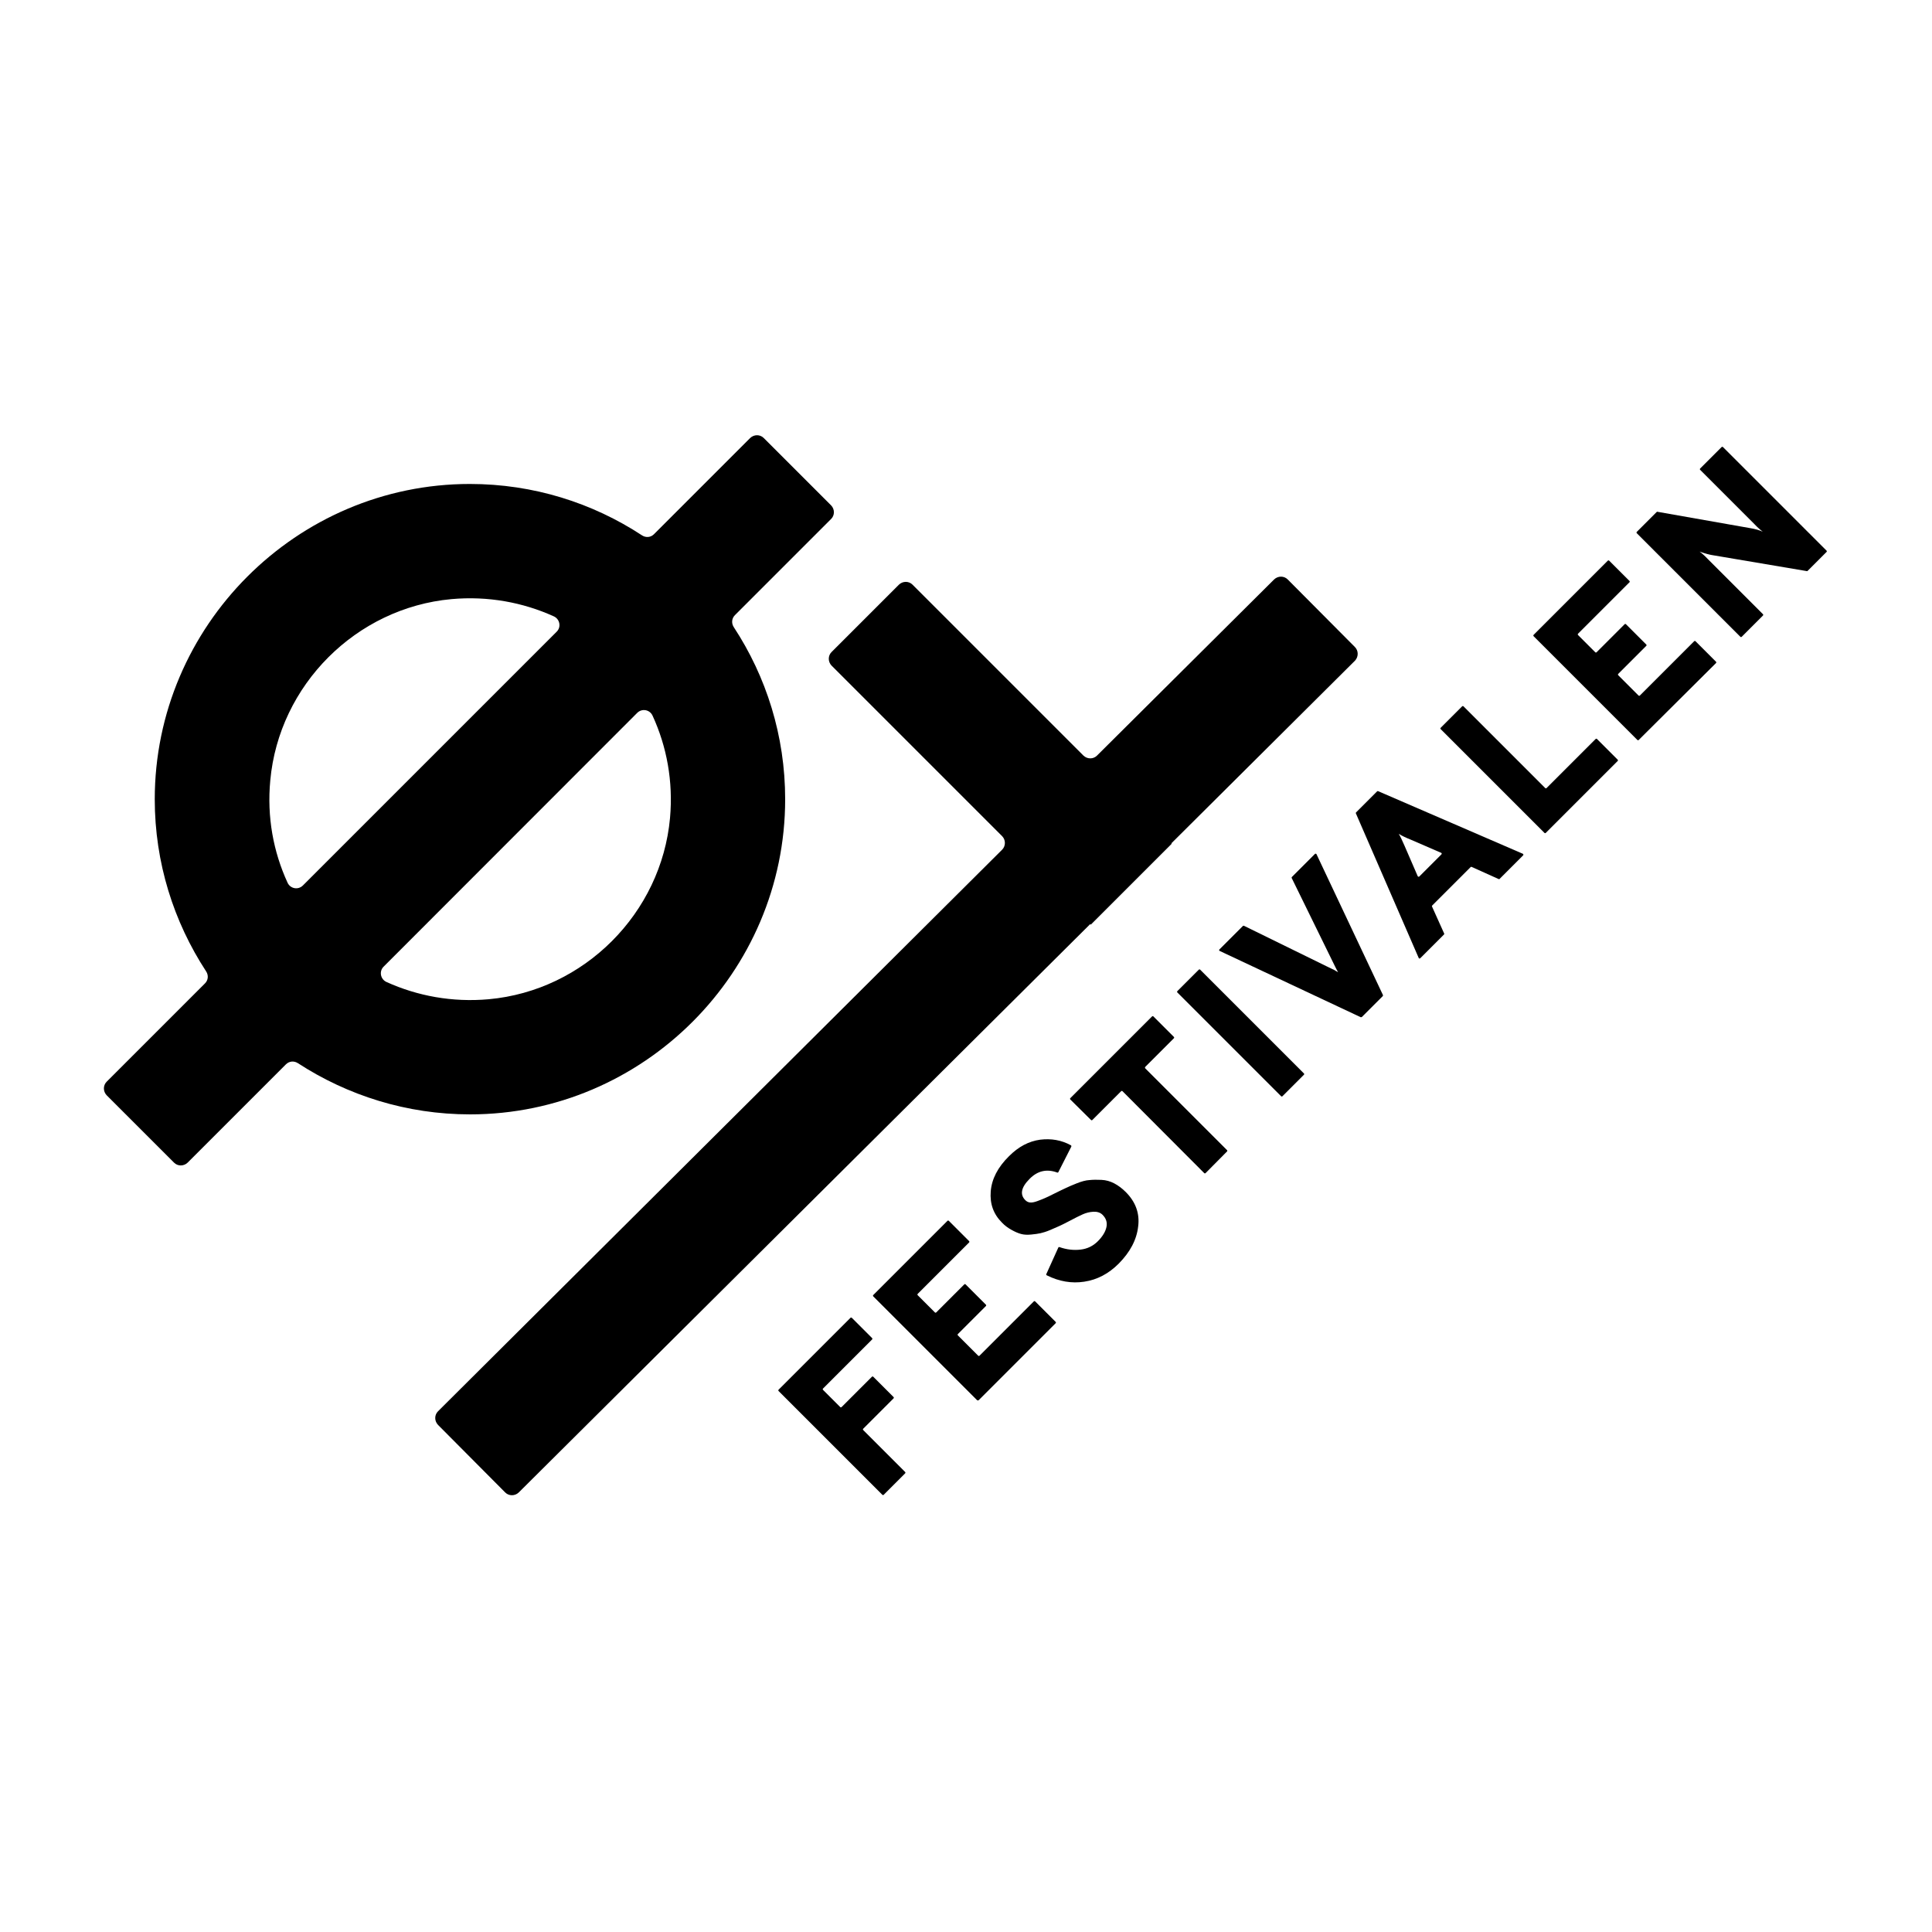 <?xml version="1.0" encoding="utf-8"?>
<!-- Generator: Adobe Illustrator 27.4.1, SVG Export Plug-In . SVG Version: 6.00 Build 0)  -->
<svg version="1.1" id="Layer_1" xmlns="http://www.w3.org/2000/svg" xmlns:xlink="http://www.w3.org/1999/xlink" x="0px" y="0px"
	 viewBox="0 0 1000 1000" style="enable-background:new 0 0 1000 1000;" xml:space="preserve">
<g>
	<path d="M243.3,576.8c89.7,0,163.1-73.5,163.1-163.1c0-32.9-9.8-63.5-26.6-89.1c-1.3-2-1.1-4.5,0.6-6.2l49.8-49.8
		c1.9-1.9,1.9-5,0-7l-34.9-34.9c-1.9-1.9-5-1.9-7,0l-49.8,49.8c-1.7,1.7-4.2,1.9-6.2,0.6c-25.6-16.8-56.2-26.6-89.1-26.6
		c-89.7,0-163.1,73.5-163.1,163.2c0,32.8,9.8,63.4,26.6,89.1c1.3,2,1.1,4.5-0.6,6.2l-50.9,50.9c-1.9,1.9-1.9,5,0,7l34.9,34.9
		c1.9,1.9,5,1.9,7,0l50.9-50.9c1.7-1.7,4.2-1.9,6.2-0.6C179.9,567,210.5,576.8,243.3,576.8z M346.8,423.4
		c-4.5,49.3-44.4,89.3-93.8,93.8c-18.9,1.7-37-1.7-52.9-8.9c-3.2-1.4-4-5.6-1.5-8L329.8,369c2.5-2.5,6.6-1.7,8,1.5
		C345.1,386.4,348.5,404.4,346.8,423.4z M139.9,403.9c4.5-49.3,44.4-89.3,93.8-93.8c18.9-1.7,37,1.7,52.9,8.9c3.2,1.4,4,5.6,1.5,8
		L156.8,458.3c-2.5,2.5-6.6,1.7-8-1.5C141.5,440.9,138.1,422.9,139.9,403.9z"/>
	<path d="M701.3,334.9l-34.8-35c-1.9-1.9-5-1.9-7,0l-91.7,91.2c-1.9,1.9-5,1.9-7,0l-88.5-88.5c-1.9-1.9-5-1.9-7,0l-34.9,34.9
		c-1.9,1.9-1.9,5,0,7l88.3,88.3c1.9,1.9,1.9,5.1,0,7L226.7,730.5c-1.9,1.9-1.9,5,0,7l34.8,35c1.9,1.9,5,1.9,7,0l295.8-294.2l0.3,0.3
		l41.9-41.9l-0.2-0.2l95.1-94.6C703.2,339.9,703.2,336.8,701.3,334.9z"/>
</g>
<g>
	<path d="M456.7,773.7l-53.7-53.7c-0.2-0.2-0.2-0.5,0-0.7l37.2-37.2c0.2-0.2,0.5-0.2,0.7,0l10.5,10.5c0.2,0.2,0.2,0.5,0,0.7
		l-25.4,25.4c-0.2,0.2-0.2,0.5,0,0.7l8.9,8.9c0.2,0.2,0.5,0.2,0.7,0l15.7-15.7c0.2-0.2,0.5-0.2,0.7,0l10.5,10.5
		c0.2,0.2,0.2,0.5,0,0.7l-15.7,15.7c-0.2,0.2-0.2,0.5,0,0.7l21.7,21.7c0.2,0.2,0.2,0.5,0,0.7l-11.1,11.1
		C457.2,773.9,456.9,773.9,456.7,773.7z"/>
	<path d="M505.7,724.7l-53.7-53.7c-0.2-0.2-0.2-0.5,0-0.7l38.4-38.4c0.2-0.2,0.5-0.2,0.7,0l10.5,10.5c0.2,0.2,0.2,0.5,0,0.7
		l-26.6,26.6c-0.2,0.2-0.2,0.5,0,0.7l8.9,8.9c0.2,0.2,0.5,0.2,0.7,0l14.5-14.5c0.2-0.2,0.5-0.2,0.7,0l10.5,10.5
		c0.2,0.2,0.2,0.5,0,0.7l-14.5,14.5c-0.2,0.2-0.2,0.5,0,0.7l10.5,10.5c0.2,0.2,0.5,0.2,0.7,0l28.1-28.1c0.2-0.2,0.5-0.2,0.7,0
		l10.6,10.6c0.2,0.2,0.2,0.5,0,0.7l-39.9,39.9C506.2,724.9,505.9,724.9,505.7,724.7z"/>
	<path d="M579.1,654c-5.3,5.3-11.2,8.4-17.9,9.4c-6.5,1-13-0.1-19.4-3.3c-0.2-0.1-0.4-0.4-0.2-0.7l6.2-13.7c0.1-0.2,0.4-0.3,0.6-0.2
		c3.7,1.3,7.3,1.7,10.8,1.3c3.6-0.4,6.6-1.9,9-4.3c2.5-2.5,4-5,4.5-7.4c0.5-2.4-0.2-4.5-2-6.3c-1.2-1.2-2.8-1.7-4.8-1.6
		c-2,0.1-3.8,0.6-5.4,1.3c-1.6,0.7-4,1.9-7.2,3.6c-2.1,1.1-3.7,1.9-4.8,2.4c-1.1,0.5-2.7,1.2-4.8,2.1c-2.1,0.9-3.8,1.4-5.1,1.7
		c-1.3,0.3-2.9,0.5-4.9,0.7c-2,0.2-3.7,0.1-5.2-0.3c-1.5-0.4-3.1-1.1-4.9-2.1c-1.8-1-3.5-2.2-5-3.8c-4.4-4.4-6.3-9.7-5.8-16.1
		c0.5-6.4,3.6-12.5,9.5-18.3c4.9-4.9,10.2-7.7,16.1-8.5c5.7-0.7,11,0.2,15.9,2.9c0.2,0.1,0.3,0.4,0.2,0.7l-6.7,13.2
		c-0.1,0.2-0.4,0.3-0.6,0.2c-5.4-2-10.2-0.9-14.3,3.3c-4.4,4.4-5.1,8.1-2.2,11c0.7,0.7,1.5,1.1,2.4,1.2c0.9,0.1,2.2-0.1,3.8-0.7
		c1.6-0.6,2.9-1.1,3.8-1.5c1-0.4,2.6-1.2,5-2.4c2.5-1.2,4.4-2.2,5.8-2.8c1.4-0.7,3.3-1.5,5.8-2.5c2.5-1,4.7-1.6,6.6-1.7
		c1.9-0.2,3.9-0.2,6.2-0.1c2.3,0.1,4.5,0.7,6.6,1.8c2.1,1.1,4.1,2.6,6,4.5c5.1,5.1,7.3,11.1,6.4,17.9
		C588.3,641.8,584.9,648.1,579.1,654z"/>
	<path d="M592.8,553l42.3,42.3c0.2,0.2,0.2,0.5,0,0.7L624,607.2c-0.2,0.2-0.5,0.2-0.7,0L581,564.8c-0.2-0.2-0.5-0.2-0.7,0
		l-14.9,14.9c-0.2,0.2-0.5,0.2-0.7,0L554,569.1c-0.2-0.2-0.2-0.5,0-0.7l42.3-42.3c0.2-0.2,0.5-0.2,0.7,0l10.6,10.6
		c0.2,0.2,0.2,0.5,0,0.7l-14.9,14.9C592.6,552.5,592.6,552.8,592.8,553z"/>
	<path d="M663.1,567.4l-53.7-53.7c-0.2-0.2-0.2-0.5,0-0.7l11.1-11.1c0.2-0.2,0.5-0.2,0.7,0l53.7,53.7c0.2,0.2,0.2,0.5,0,0.7
		l-11.1,11.1C663.6,567.6,663.3,567.6,663.1,567.4z"/>
	<path d="M704.3,526.5l-73-34.3c-0.3-0.1-0.4-0.6-0.1-0.8l12.1-12.1c0.1-0.1,0.4-0.2,0.6-0.1l45.7,22.4c0.5,0.2,1.2,0.5,1.9,1
		l1.1,0.6c-0.4-0.6-0.9-1.6-1.6-3l-22.4-45.7c-0.1-0.2-0.1-0.4,0.1-0.6l11.9-11.9c0.2-0.2,0.6-0.2,0.8,0.1l34.4,72.9
		c0.1,0.2,0,0.4-0.1,0.6l-10.8,10.8C704.7,526.5,704.5,526.5,704.3,526.5z"/>
	<path d="M775.7,455l-14-6.3c-0.2-0.1-0.4,0-0.5,0.1l-19.9,19.9c-0.1,0.1-0.2,0.4-0.1,0.5l6.3,14c0.1,0.2,0,0.4-0.1,0.5L735.1,496
		c-0.2,0.2-0.7,0.2-0.8-0.2l-32.5-74.8c-0.1-0.2,0-0.4,0.1-0.5l10.9-10.9c0.1-0.1,0.4-0.2,0.5-0.1l74.9,32.4
		c0.3,0.1,0.4,0.6,0.2,0.8l-12.1,12.1C776.1,455.1,775.9,455.1,775.7,455z M746.1,442.2c0.2-0.2,0.2-0.7-0.2-0.8l-15.7-6.8
		c-2.5-1-4.6-2-6.2-3c0.7,1.1,1.7,3.2,3,6.2l6.8,15.7c0.1,0.3,0.6,0.4,0.8,0.2L746.1,442.2z"/>
	<path d="M799.4,431.1l-53.7-53.7c-0.2-0.2-0.2-0.5,0-0.7l11.1-11.1c0.2-0.2,0.5-0.2,0.7,0l42.3,42.3c0.2,0.2,0.5,0.2,0.7,0
		l25.4-25.4c0.2-0.2,0.5-0.2,0.7,0l10.7,10.7c0.2,0.2,0.2,0.5,0,0.7l-37.2,37.2C799.9,431.3,799.6,431.3,799.4,431.1z"/>
	<path d="M847.5,383l-53.7-53.7c-0.2-0.2-0.2-0.5,0-0.7l38.4-38.4c0.2-0.2,0.5-0.2,0.7,0l10.5,10.5c0.2,0.2,0.2,0.5,0,0.7L816.8,328
		c-0.2,0.2-0.2,0.5,0,0.7l8.9,8.9c0.2,0.2,0.5,0.2,0.7,0l14.5-14.5c0.2-0.2,0.5-0.2,0.7,0l10.5,10.5c0.2,0.2,0.2,0.5,0,0.7
		l-14.5,14.5c-0.2,0.2-0.2,0.5,0,0.7l10.5,10.5c0.2,0.2,0.5,0.2,0.7,0l28.1-28.1c0.2-0.2,0.5-0.2,0.7,0l10.6,10.6
		c0.2,0.2,0.2,0.5,0,0.7L848.2,383C848,383.2,847.7,383.2,847.5,383z"/>
	<path d="M945.4,285.7l-9.8,9.8c-0.1,0.1-0.3,0.2-0.4,0.1l-49.1-8.3c-1.2-0.2-3.3-0.7-6.4-1.8c1,0.7,2.5,2,4.3,3.9l28.5,28.5
		c0.2,0.2,0.2,0.5,0,0.7l-11,11c-0.2,0.2-0.5,0.2-0.7,0L847.2,276c-0.2-0.2-0.2-0.5,0-0.7l10.3-10.3c0.1-0.1,0.3-0.2,0.4-0.1
		l48.2,8.5c2.4,0.4,4.5,1,6.3,1.8c-1.2-0.9-2.7-2.2-4.3-3.9L880,243.2c-0.2-0.2-0.2-0.5,0-0.7l11.1-11.1c0.2-0.2,0.5-0.2,0.7,0
		l53.7,53.7C945.6,285.2,945.6,285.6,945.4,285.7z"/>
</g>
</svg>
